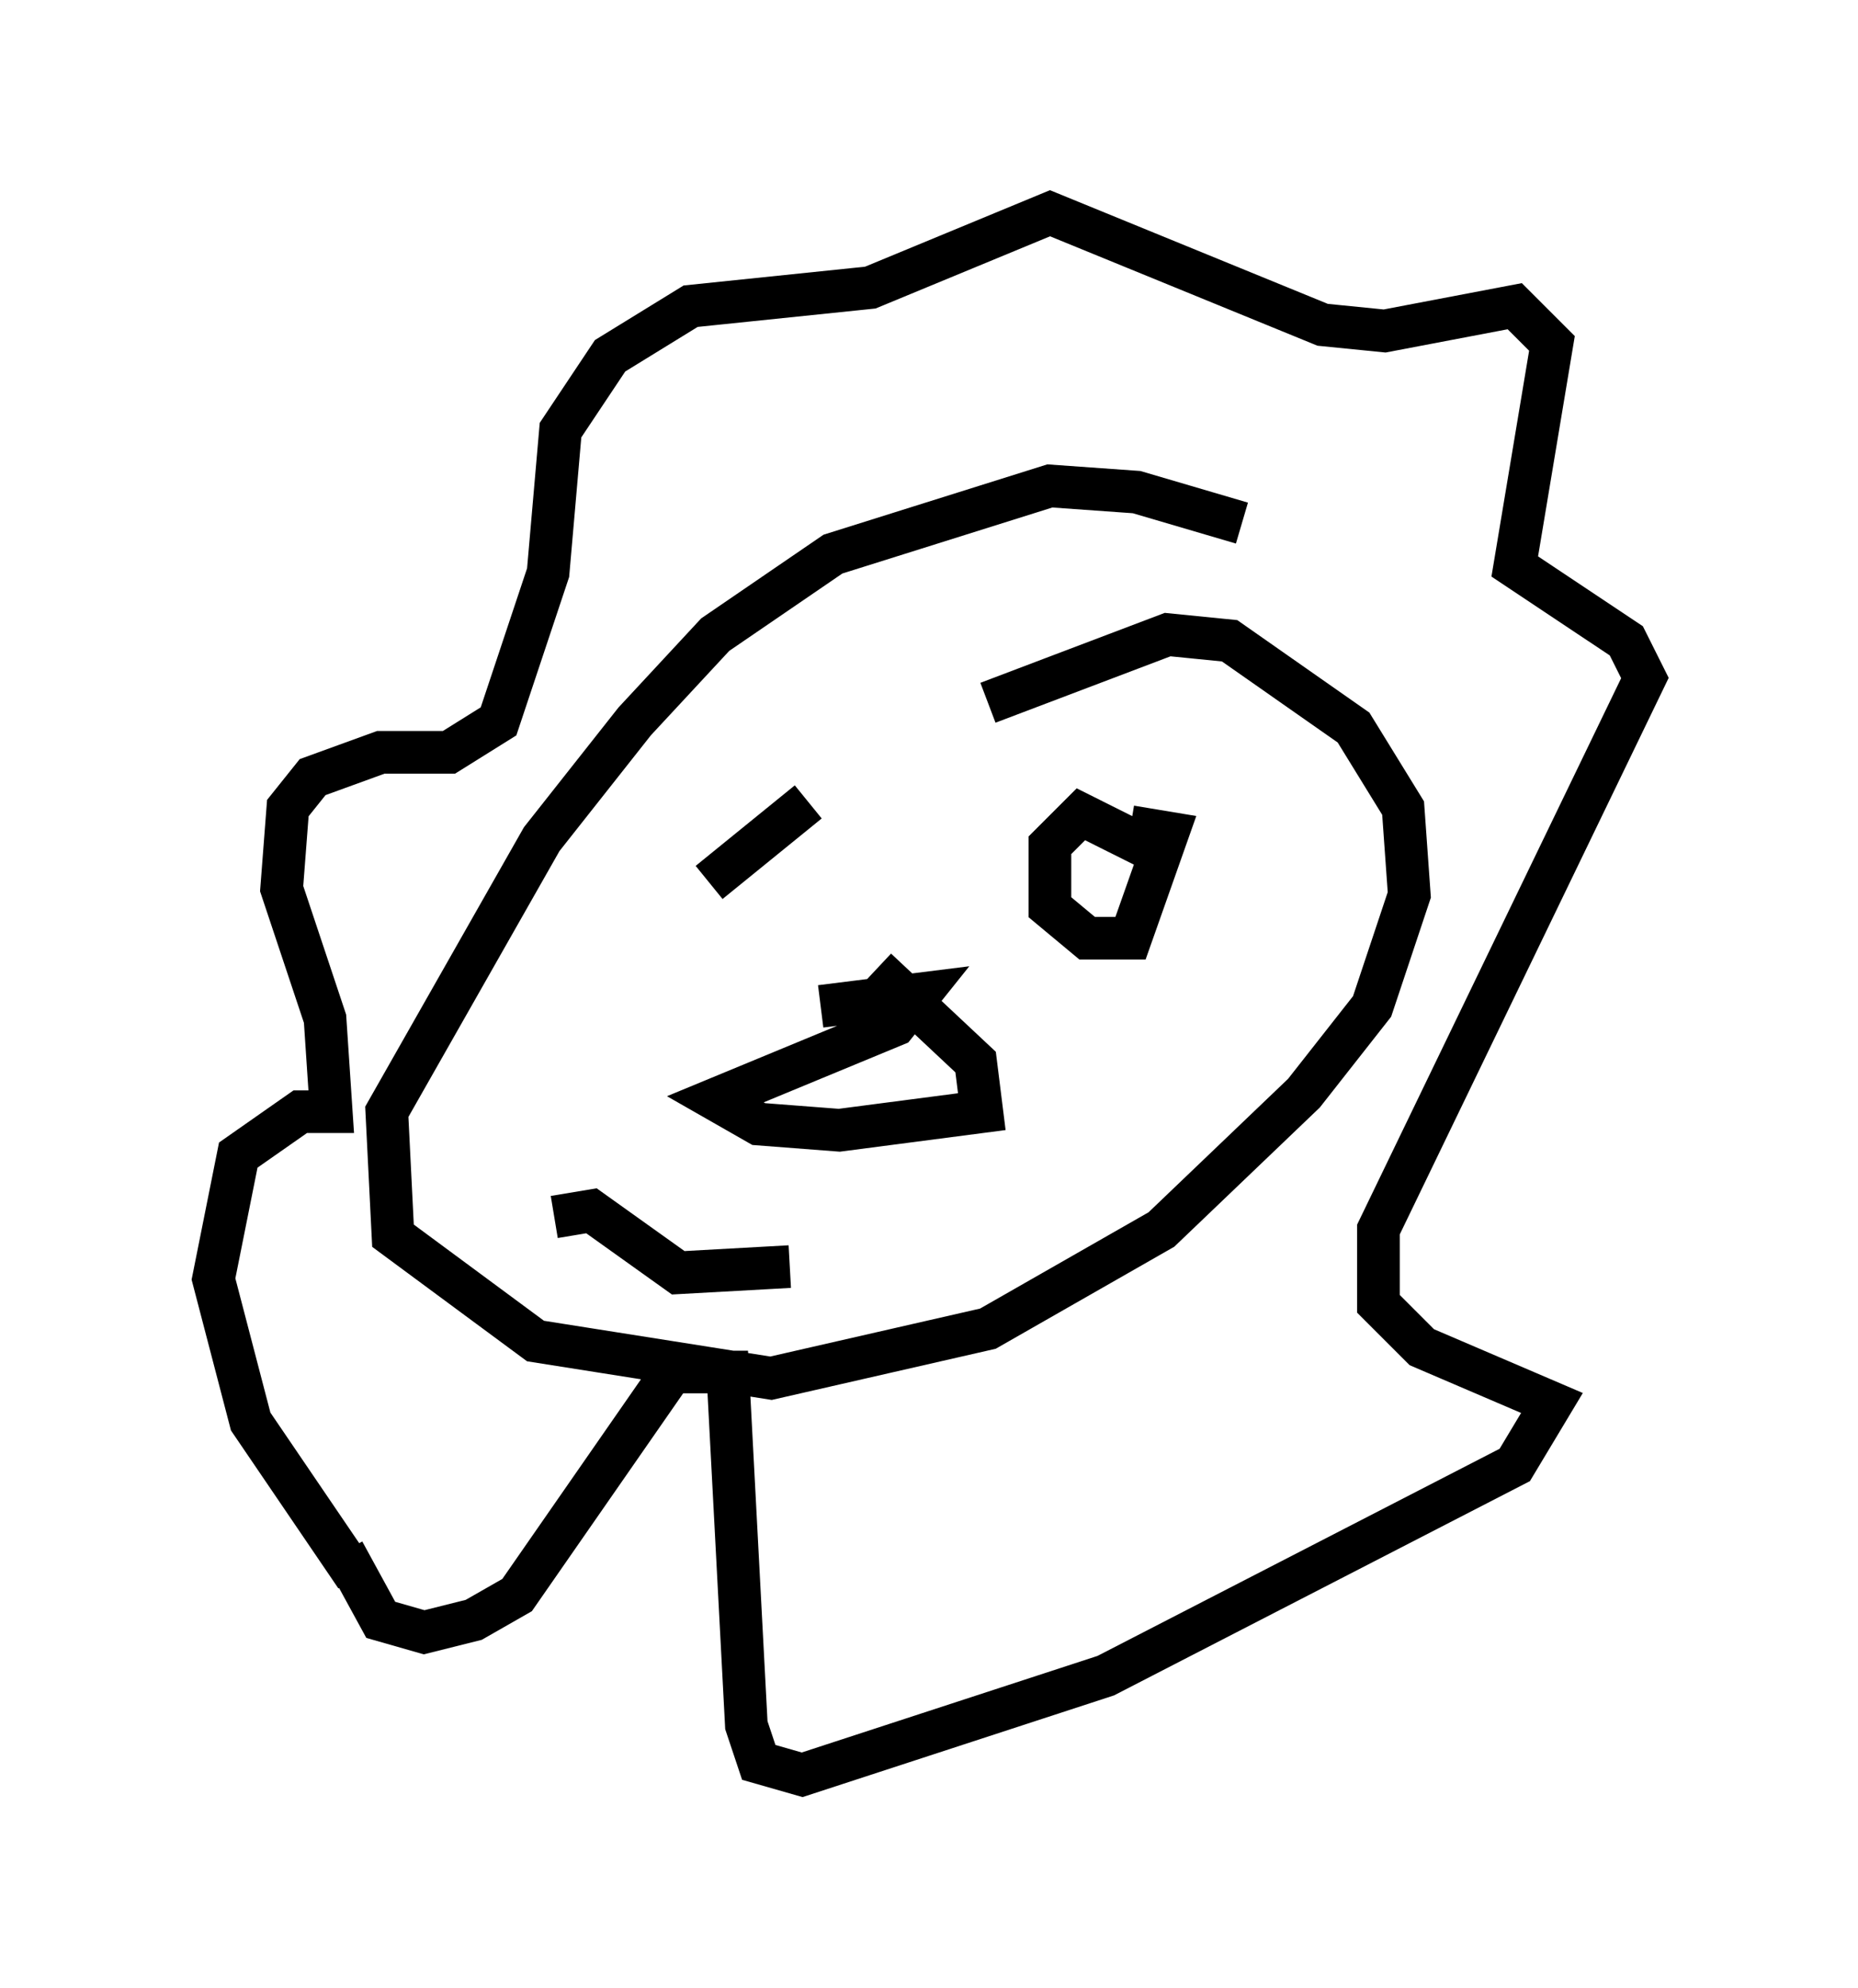 <?xml version="1.0" encoding="utf-8" ?>
<svg baseProfile="full" height="46.603" version="1.1" width="43.553" xmlns="http://www.w3.org/2000/svg" xmlns:ev="http://www.w3.org/2001/xml-events" xmlns:xlink="http://www.w3.org/1999/xlink"><defs /><rect fill="white" height="46.603" width="43.553" x="0" y="0" /><path d="M29.112, 13.86 m0.0, -1.598 l-2.469, -0.726 -2.034, -0.145 l-5.084, 1.598 -2.76, 1.888 l-1.888, 2.034 -2.179, 2.76 l-3.631, 6.391 0.145, 2.905 l3.341, 2.469 5.52, 0.872 l5.084, -1.162 4.067, -2.324 l3.341, -3.196 1.598, -2.034 l0.872, -2.615 -0.145, -2.034 l-1.162, -1.888 -2.905, -2.034 l-1.453, -0.145 -4.212, 1.598 m-4.212, 2.324 l-2.324, 1.888 m10.458, -0.726 l-1.743, -0.872 -0.726, 0.726 l0.0, 1.453 0.872, 0.726 l1.017, 0.0 0.872, -2.469 l-0.872, -0.145 m-7.263, 4.212 l2.324, -0.291 -0.581, 0.726 l-4.212, 1.743 1.017, 0.581 l1.888, 0.145 3.341, -0.436 l-0.145, -1.162 -2.324, -2.179 m-7.553, 5.81 l0.872, -0.145 2.034, 1.453 l2.615, -0.145 m-10.168, 7.263 l-2.469, -3.631 -0.872, -3.341 l0.581, -2.905 1.453, -1.017 l0.726, 0.0 -0.145, -2.179 l-1.017, -3.05 0.145, -1.888 l0.581, -0.726 1.598, -0.581 l1.598, 0.0 1.162, -0.726 l1.162, -3.486 0.291, -3.341 l1.162, -1.743 1.888, -1.162 l4.212, -0.436 4.212, -1.743 l6.391, 2.615 1.453, 0.145 l3.05, -0.581 0.872, 0.872 l-0.872, 5.229 2.615, 1.743 l0.436, 0.872 -6.246, 12.927 l0.0, 1.017 0.0, 0.726 l1.017, 1.017 3.05, 1.307 l-0.872, 1.453 -9.587, 4.939 l-7.117, 2.324 -1.017, -0.291 l-0.291, -0.872 -0.436, -8.279 l-1.307, 0.0 -3.631, 5.229 l-1.017, 0.581 -1.162, 0.291 l-1.017, -0.291 -0.872, -1.598 " fill="none" stroke="black" stroke-width="1" /></svg>
